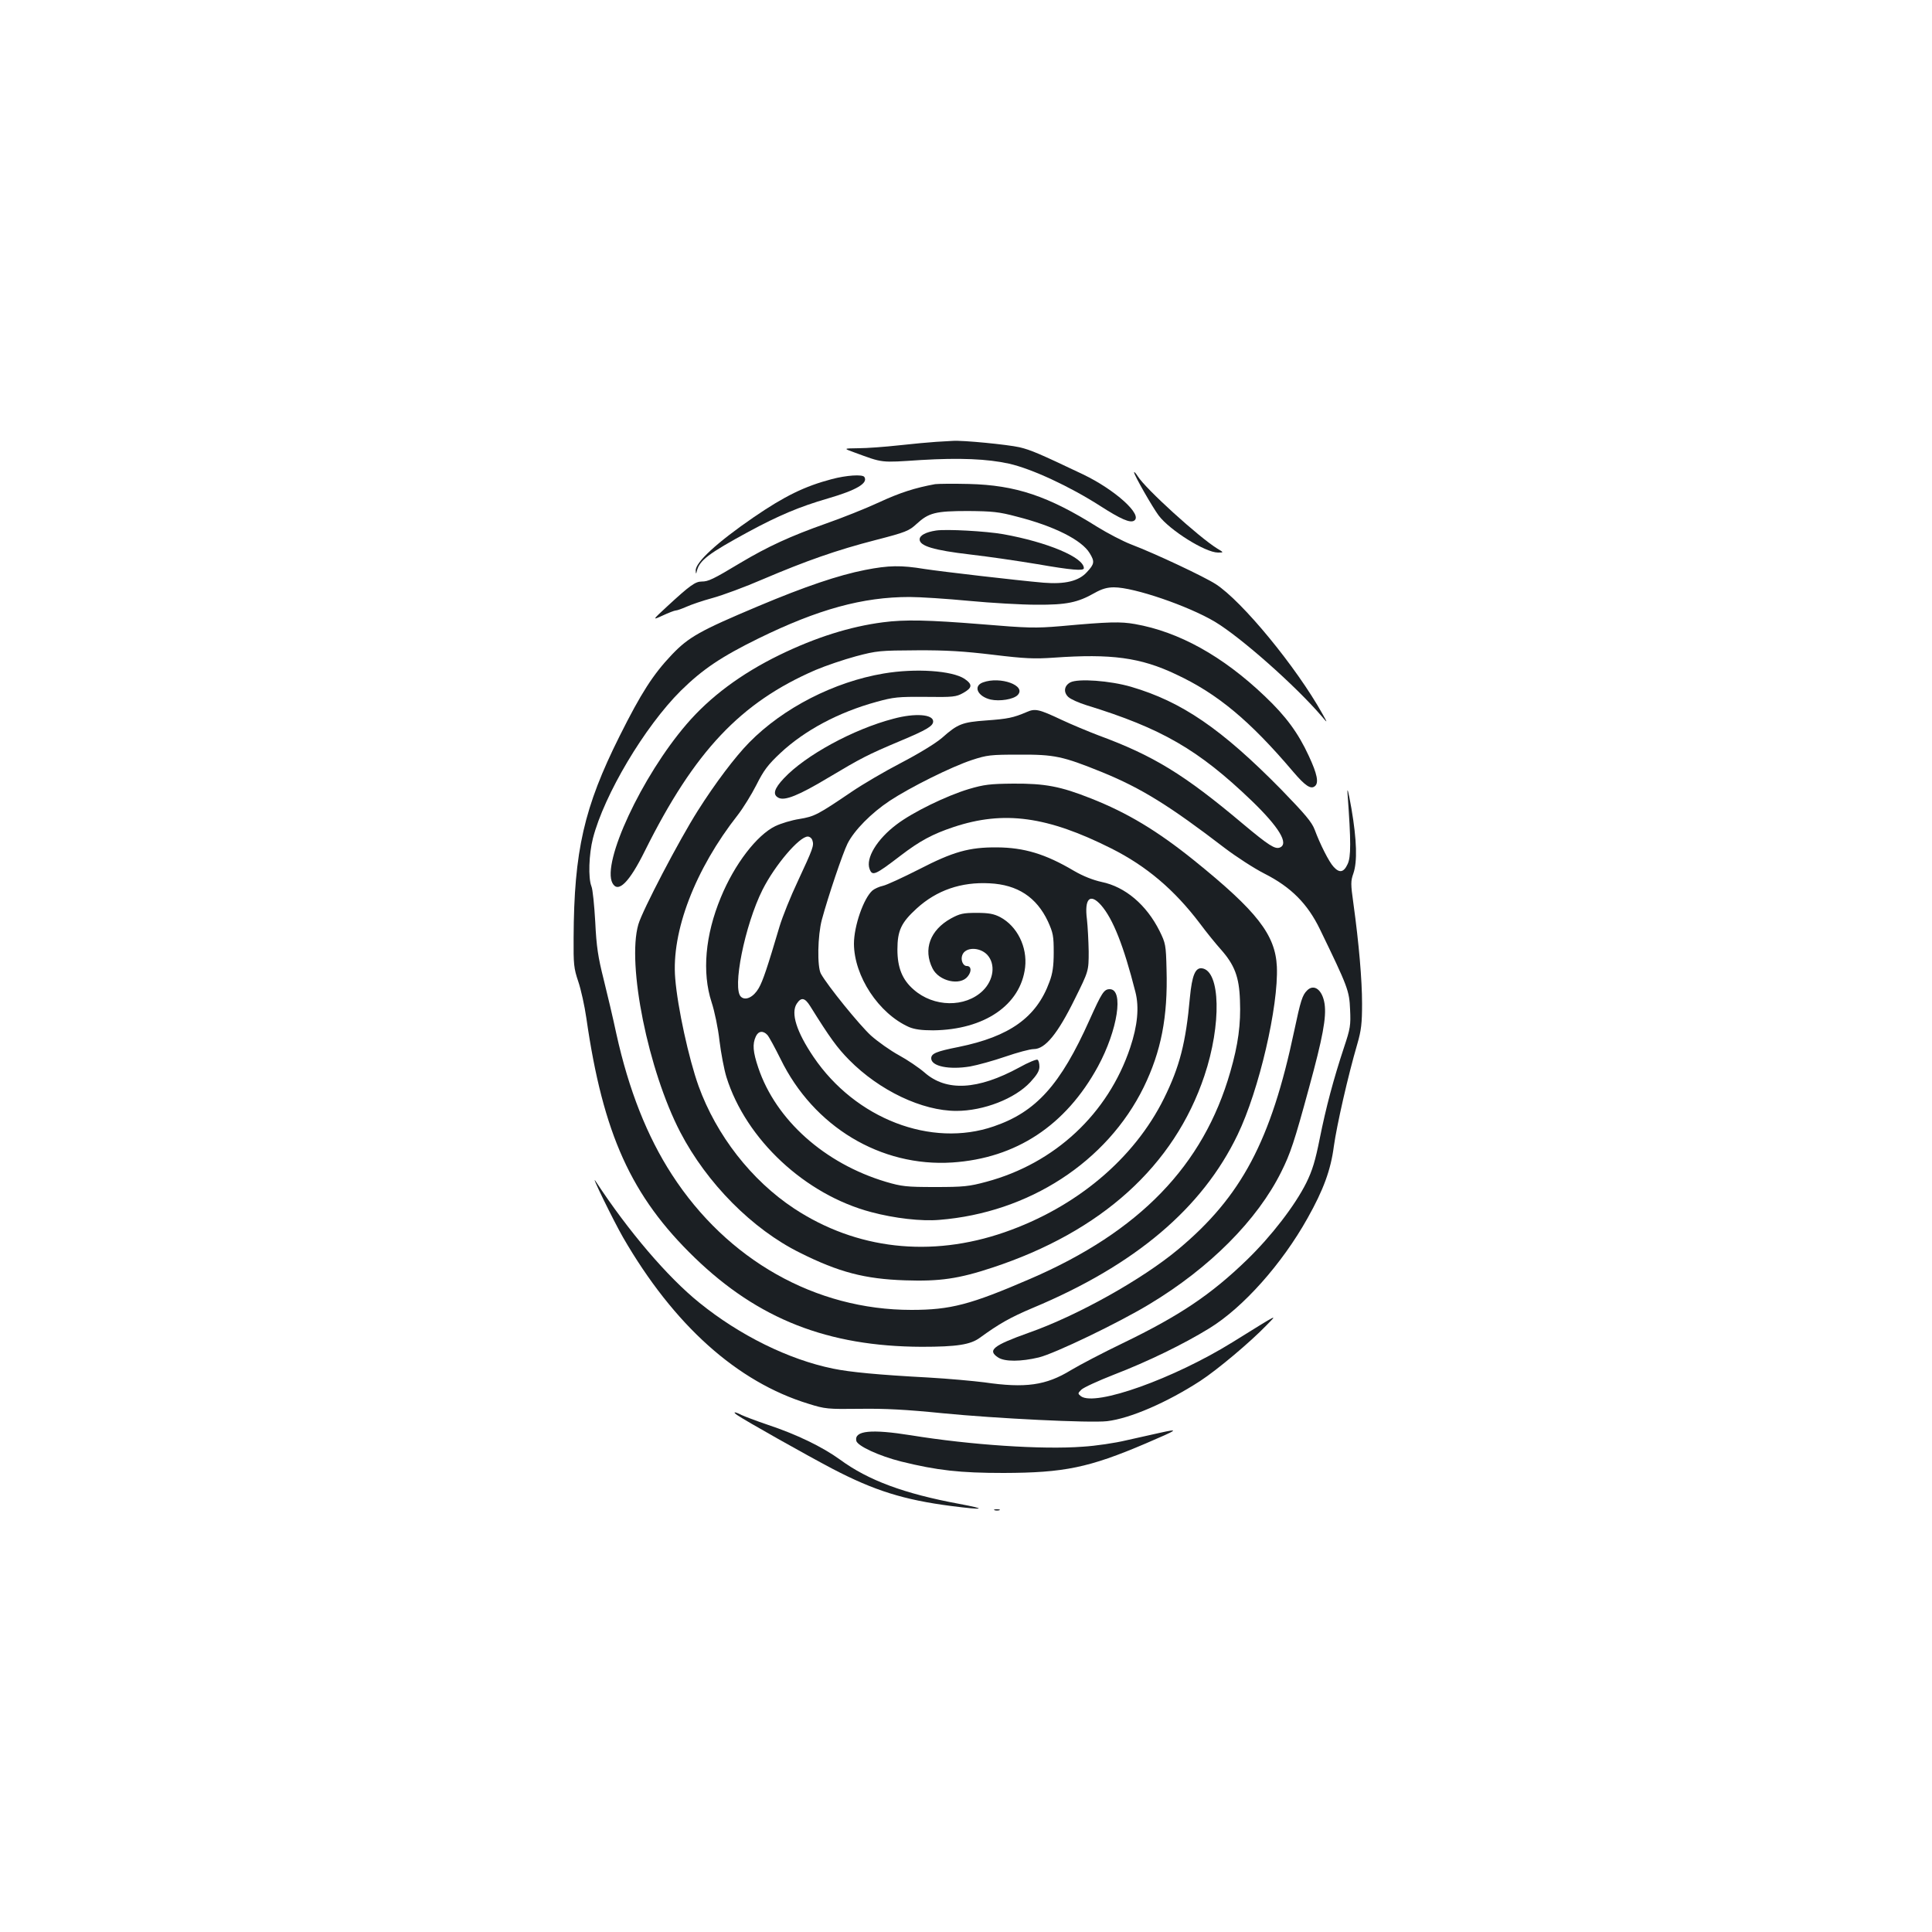 <?xml version="1.0" standalone="no"?>
<!DOCTYPE svg PUBLIC "-//W3C//DTD SVG 20010904//EN"
 "http://www.w3.org/TR/2001/REC-SVG-20010904/DTD/svg10.dtd">
<svg version="1.0" xmlns="http://www.w3.org/2000/svg"
 width="1000pt" height="1000pt" viewBox="0 0 1000 1000"
 preserveAspectRatio="xMidYMid meet">
<g transform="translate(0,1000) scale(0.1,-0.1)"
fill="#1b1f23" stroke="none">
<path d="M4845 7713 c-33 -2 -119 -10 -192 -18 -73 -8 -167 -15 -210 -15 -78
-1 -78 -1 -23 -21 153 -56 133 -54 347 -40 199 12 344 6 456 -19 116 -26 313
-117 472 -219 106 -68 154 -89 175 -76 47 29 -98 160 -265 240 -223 106 -269
126 -328 140 -62 14 -296 37 -346 33 -14 -1 -53 -3 -86 -5z"/>
<path d="M5870 7555 c0 -14 95 -180 127 -223 58 -77 242 -192 307 -192 31 0
31 0 -4 21 -94 58 -371 309 -411 374 -11 17 -19 25 -19 20z"/>
<path d="M4305 7520 c-140 -37 -243 -87 -405 -198 -188 -129 -301 -233 -299
-275 1 -20 2 -20 6 -2 14 55 60 90 268 203 156 84 262 129 410 172 148 43 209
79 189 111 -9 15 -94 9 -169 -11z"/>
<path d="M4840 7494 c-104 -19 -182 -44 -290 -94 -69 -32 -192 -81 -275 -110
-184 -65 -301 -119 -442 -203 -143 -86 -167 -97 -201 -97 -33 0 -61 -20 -178
-128 -79 -73 -79 -73 -24 -48 30 14 61 26 67 26 7 0 32 9 55 19 24 11 85 32
137 46 51 14 168 57 260 97 223 95 382 151 584 203 155 40 172 47 211 83 63
58 98 67 266 67 125 -1 160 -4 253 -29 193 -49 336 -121 377 -189 27 -44 25
-56 -14 -98 -42 -47 -114 -64 -225 -55 -137 12 -524 57 -616 71 -121 20 -185
19 -307 -5 -138 -27 -312 -86 -552 -187 -302 -127 -361 -160 -448 -251 -98
-103 -160 -200 -271 -422 -184 -368 -236 -594 -238 -1044 -1 -137 1 -158 24
-226 14 -41 33 -127 42 -190 86 -599 232 -922 561 -1240 329 -318 689 -459
1174 -461 183 0 253 11 302 47 99 72 157 105 273 154 531 222 878 516 1061
897 111 230 212 666 203 870 -8 165 -102 286 -429 550 -189 152 -344 246 -535
321 -156 62 -237 77 -400 76 -121 -1 -152 -5 -230 -28 -117 -35 -293 -121
-375 -184 -101 -76 -160 -174 -139 -230 14 -38 28 -32 160 69 99 76 166 112
274 148 261 87 486 56 818 -111 181 -91 325 -213 457 -387 34 -46 83 -106 108
-134 72 -81 96 -143 100 -265 5 -123 -9 -228 -50 -370 -139 -485 -470 -827
-1035 -1071 -310 -134 -413 -161 -616 -161 -496 0 -953 258 -1239 700 -128
197 -224 439 -288 730 -17 80 -47 207 -66 283 -28 111 -37 167 -43 295 -5 86
-13 170 -20 185 -17 43 -13 165 8 248 58 225 267 577 455 764 113 111 208 175
401 270 310 152 541 215 783 215 53 0 192 -9 307 -20 116 -11 273 -20 350 -20
155 -1 213 11 301 61 37 21 65 29 100 29 104 0 384 -96 522 -178 135 -81 416
-330 551 -487 34 -40 34 -40 6 10 -135 242 -416 584 -553 672 -59 38 -311 157
-437 205 -44 17 -122 58 -174 90 -256 161 -424 217 -666 223 -82 2 -161 1
-175 -1z"/>
<path d="M4845 7254 c-53 -8 -85 -25 -85 -46 0 -34 73 -56 261 -78 96 -11 252
-34 348 -50 178 -31 241 -36 241 -21 0 56 -189 135 -417 176 -91 16 -295 27
-348 19z"/>
<path d="M4570 6779 c-170 -22 -348 -78 -535 -169 -199 -97 -360 -217 -481
-358 -233 -271 -440 -717 -384 -823 29 -54 87 3 168 167 257 516 495 768 883
936 52 22 146 54 209 71 109 29 125 30 315 31 153 1 245 -5 395 -23 165 -20
213 -22 315 -15 296 21 448 1 631 -86 215 -100 383 -240 607 -504 63 -74 92
-93 113 -75 21 17 12 63 -32 157 -54 117 -117 204 -228 309 -217 207 -444 333
-672 373 -74 13 -132 12 -384 -11 -131 -11 -170 -10 -410 10 -273 22 -397 25
-510 10z"/>
<path d="M4574 6514 c-256 -43 -520 -178 -696 -357 -72 -73 -177 -212 -266
-353 -96 -151 -287 -516 -308 -589 -60 -207 51 -755 217 -1075 138 -265 373
-502 619 -624 202 -101 336 -136 545 -143 179 -6 277 8 452 66 564 186 941
527 1097 993 89 265 83 542 -12 556 -35 5 -52 -36 -63 -150 -21 -235 -53 -359
-134 -523 -155 -313 -454 -564 -825 -693 -383 -133 -768 -89 -1090 123 -221
146 -402 379 -494 633 -51 142 -109 408 -121 557 -21 243 103 566 324 847 27
35 70 104 96 155 38 76 60 105 124 165 125 117 300 211 497 265 90 25 113 27
254 26 144 -2 159 0 195 20 48 27 50 44 8 73 -64 43 -254 56 -419 28z"/>
<path d="M5088 6468 c-53 -19 -28 -73 40 -89 47 -10 117 1 139 23 48 49 -89
99 -179 66z"/>
<path d="M5540 6468 c-32 -17 -37 -51 -10 -76 12 -11 54 -30 93 -42 390 -120
580 -230 856 -495 141 -136 194 -223 145 -242 -25 -9 -56 10 -191 123 -304
256 -463 353 -748 458 -55 21 -141 57 -190 80 -119 56 -137 60 -182 40 -68
-29 -97 -35 -208 -43 -125 -9 -148 -18 -229 -90 -34 -29 -119 -81 -211 -129
-85 -44 -199 -111 -255 -149 -177 -120 -194 -129 -272 -142 -40 -6 -96 -23
-125 -37 -95 -46 -211 -196 -282 -369 -81 -195 -98 -388 -48 -542 15 -45 34
-135 41 -200 8 -65 24 -149 36 -188 101 -323 408 -609 750 -699 120 -32 259
-48 352 -40 463 37 868 300 1058 687 90 185 125 363 118 609 -3 127 -5 136
-36 199 -68 136 -178 229 -300 254 -45 10 -96 30 -144 58 -147 87 -257 120
-398 121 -143 1 -226 -22 -404 -114 -83 -42 -167 -81 -186 -85 -19 -4 -43 -15
-54 -24 -46 -40 -96 -184 -96 -276 1 -168 128 -361 285 -431 29 -12 64 -17
125 -17 265 3 453 131 476 326 12 106 -41 213 -129 260 -33 17 -59 22 -122 22
-70 0 -87 -4 -133 -29 -108 -60 -145 -160 -95 -259 33 -66 143 -91 182 -41 21
26 19 54 -5 54 -20 0 -33 32 -23 57 16 42 90 42 129 1 44 -48 34 -130 -23
-186 -91 -88 -254 -86 -358 6 -59 51 -84 114 -84 207 0 99 20 140 100 213 103
94 230 138 377 130 145 -7 243 -72 302 -197 27 -60 30 -75 30 -161 0 -71 -6
-110 -22 -152 -67 -184 -206 -283 -470 -337 -116 -23 -142 -34 -142 -59 0 -41
92 -60 201 -42 39 7 122 30 183 51 61 21 127 39 147 39 59 0 124 80 212 259
72 145 72 145 72 246 -1 55 -5 130 -9 166 -14 108 16 138 73 74 62 -71 117
-210 178 -450 20 -79 11 -173 -27 -287 -114 -342 -390 -600 -745 -695 -89 -24
-118 -27 -265 -27 -150 0 -173 3 -255 27 -317 95 -569 320 -660 590 -28 83
-31 123 -13 162 13 29 38 32 60 8 9 -10 39 -66 68 -124 171 -351 519 -560 889
-536 330 22 587 191 754 497 102 188 135 400 61 400 -30 0 -41 -18 -105 -160
-150 -335 -276 -475 -495 -550 -324 -112 -716 39 -933 359 -88 130 -119 227
-87 276 23 35 42 31 69 -12 104 -167 141 -217 202 -279 157 -159 378 -264 555
-264 141 0 303 63 383 149 34 37 47 58 47 80 0 16 -4 33 -10 36 -5 3 -48 -14
-94 -40 -215 -117 -378 -126 -491 -26 -29 25 -88 65 -132 89 -44 24 -109 70
-145 102 -59 54 -224 257 -259 320 -20 36 -17 198 5 280 32 119 108 344 133
394 35 69 123 158 218 221 106 70 319 176 425 211 79 26 97 28 245 28 183 1
225 -8 430 -91 203 -83 348 -173 635 -393 58 -44 150 -104 205 -132 138 -70
223 -156 287 -288 145 -299 152 -318 156 -415 4 -82 1 -99 -31 -195 -55 -166
-94 -313 -126 -473 -23 -115 -38 -165 -70 -230 -58 -116 -180 -275 -307 -398
-186 -180 -348 -289 -644 -432 -102 -49 -222 -112 -267 -139 -129 -79 -235
-94 -448 -63 -55 7 -185 19 -290 25 -261 14 -406 28 -493 46 -230 47 -483 172
-692 341 -165 133 -368 371 -537 629 -31 48 91 -202 142 -291 262 -453 590
-748 960 -861 86 -27 99 -28 265 -26 129 2 242 -4 430 -23 276 -27 761 -51
850 -41 119 14 309 96 482 208 89 58 259 201 343 288 57 59 75 68 -175 -87
-305 -189 -710 -334 -785 -280 -17 14 -17 15 2 34 11 11 87 46 169 78 174 67
361 158 494 240 174 107 375 332 508 570 82 146 120 249 136 372 15 108 73
364 121 528 21 72 25 109 25 210 0 122 -16 310 -45 520 -14 99 -14 115 0 154
21 61 18 172 -10 336 -16 90 -23 117 -20 75 18 -246 18 -326 0 -363 -20 -43
-42 -47 -72 -14 -24 25 -71 119 -98 192 -15 40 -49 80 -174 209 -309 314 -514
454 -776 531 -109 32 -275 44 -315 23z m-1335 -818 c9 -27 3 -42 -75 -210 -38
-80 -80 -185 -95 -235 -63 -212 -86 -282 -108 -320 -26 -45 -67 -66 -91 -45
-48 39 19 372 111 555 64 127 190 275 234 275 10 0 21 -9 24 -20z"/>
<path d="M4625 6280 c-208 -54 -457 -190 -568 -309 -50 -53 -59 -84 -28 -100
32 -18 107 13 257 103 171 102 203 119 374 191 136 57 170 77 170 101 0 37
-94 44 -205 14z"/>
<path d="M6765 4873 c-24 -24 -33 -52 -66 -208 -120 -569 -273 -858 -600
-1131 -188 -157 -525 -345 -776 -433 -182 -65 -214 -90 -157 -127 34 -23 119
-22 211 0 82 20 413 179 573 276 311 187 558 435 682 685 47 94 68 157 143
433 72 263 91 366 81 436 -11 73 -55 106 -91 69z"/>
<path d="M3815 2676 c42 -29 356 -206 495 -279 215 -112 367 -160 613 -192
172 -22 192 -17 42 11 -286 53 -471 122 -617 229 -91 66 -225 131 -376 181
-59 20 -119 43 -134 50 -35 18 -48 18 -23 0z"/>
<path d="M6000 2583 c-36 -8 -112 -25 -170 -38 -58 -14 -159 -29 -225 -33
-210 -16 -582 9 -890 59 -206 33 -293 24 -283 -28 5 -27 118 -79 233 -108 187
-46 304 -59 530 -59 313 1 441 27 736 153 170 73 177 78 69 54z"/>
<path d="M5148 2183 c6 -2 18 -2 25 0 6 3 1 5 -13 5 -14 0 -19 -2 -12 -5z"/>
</g>
</svg>

